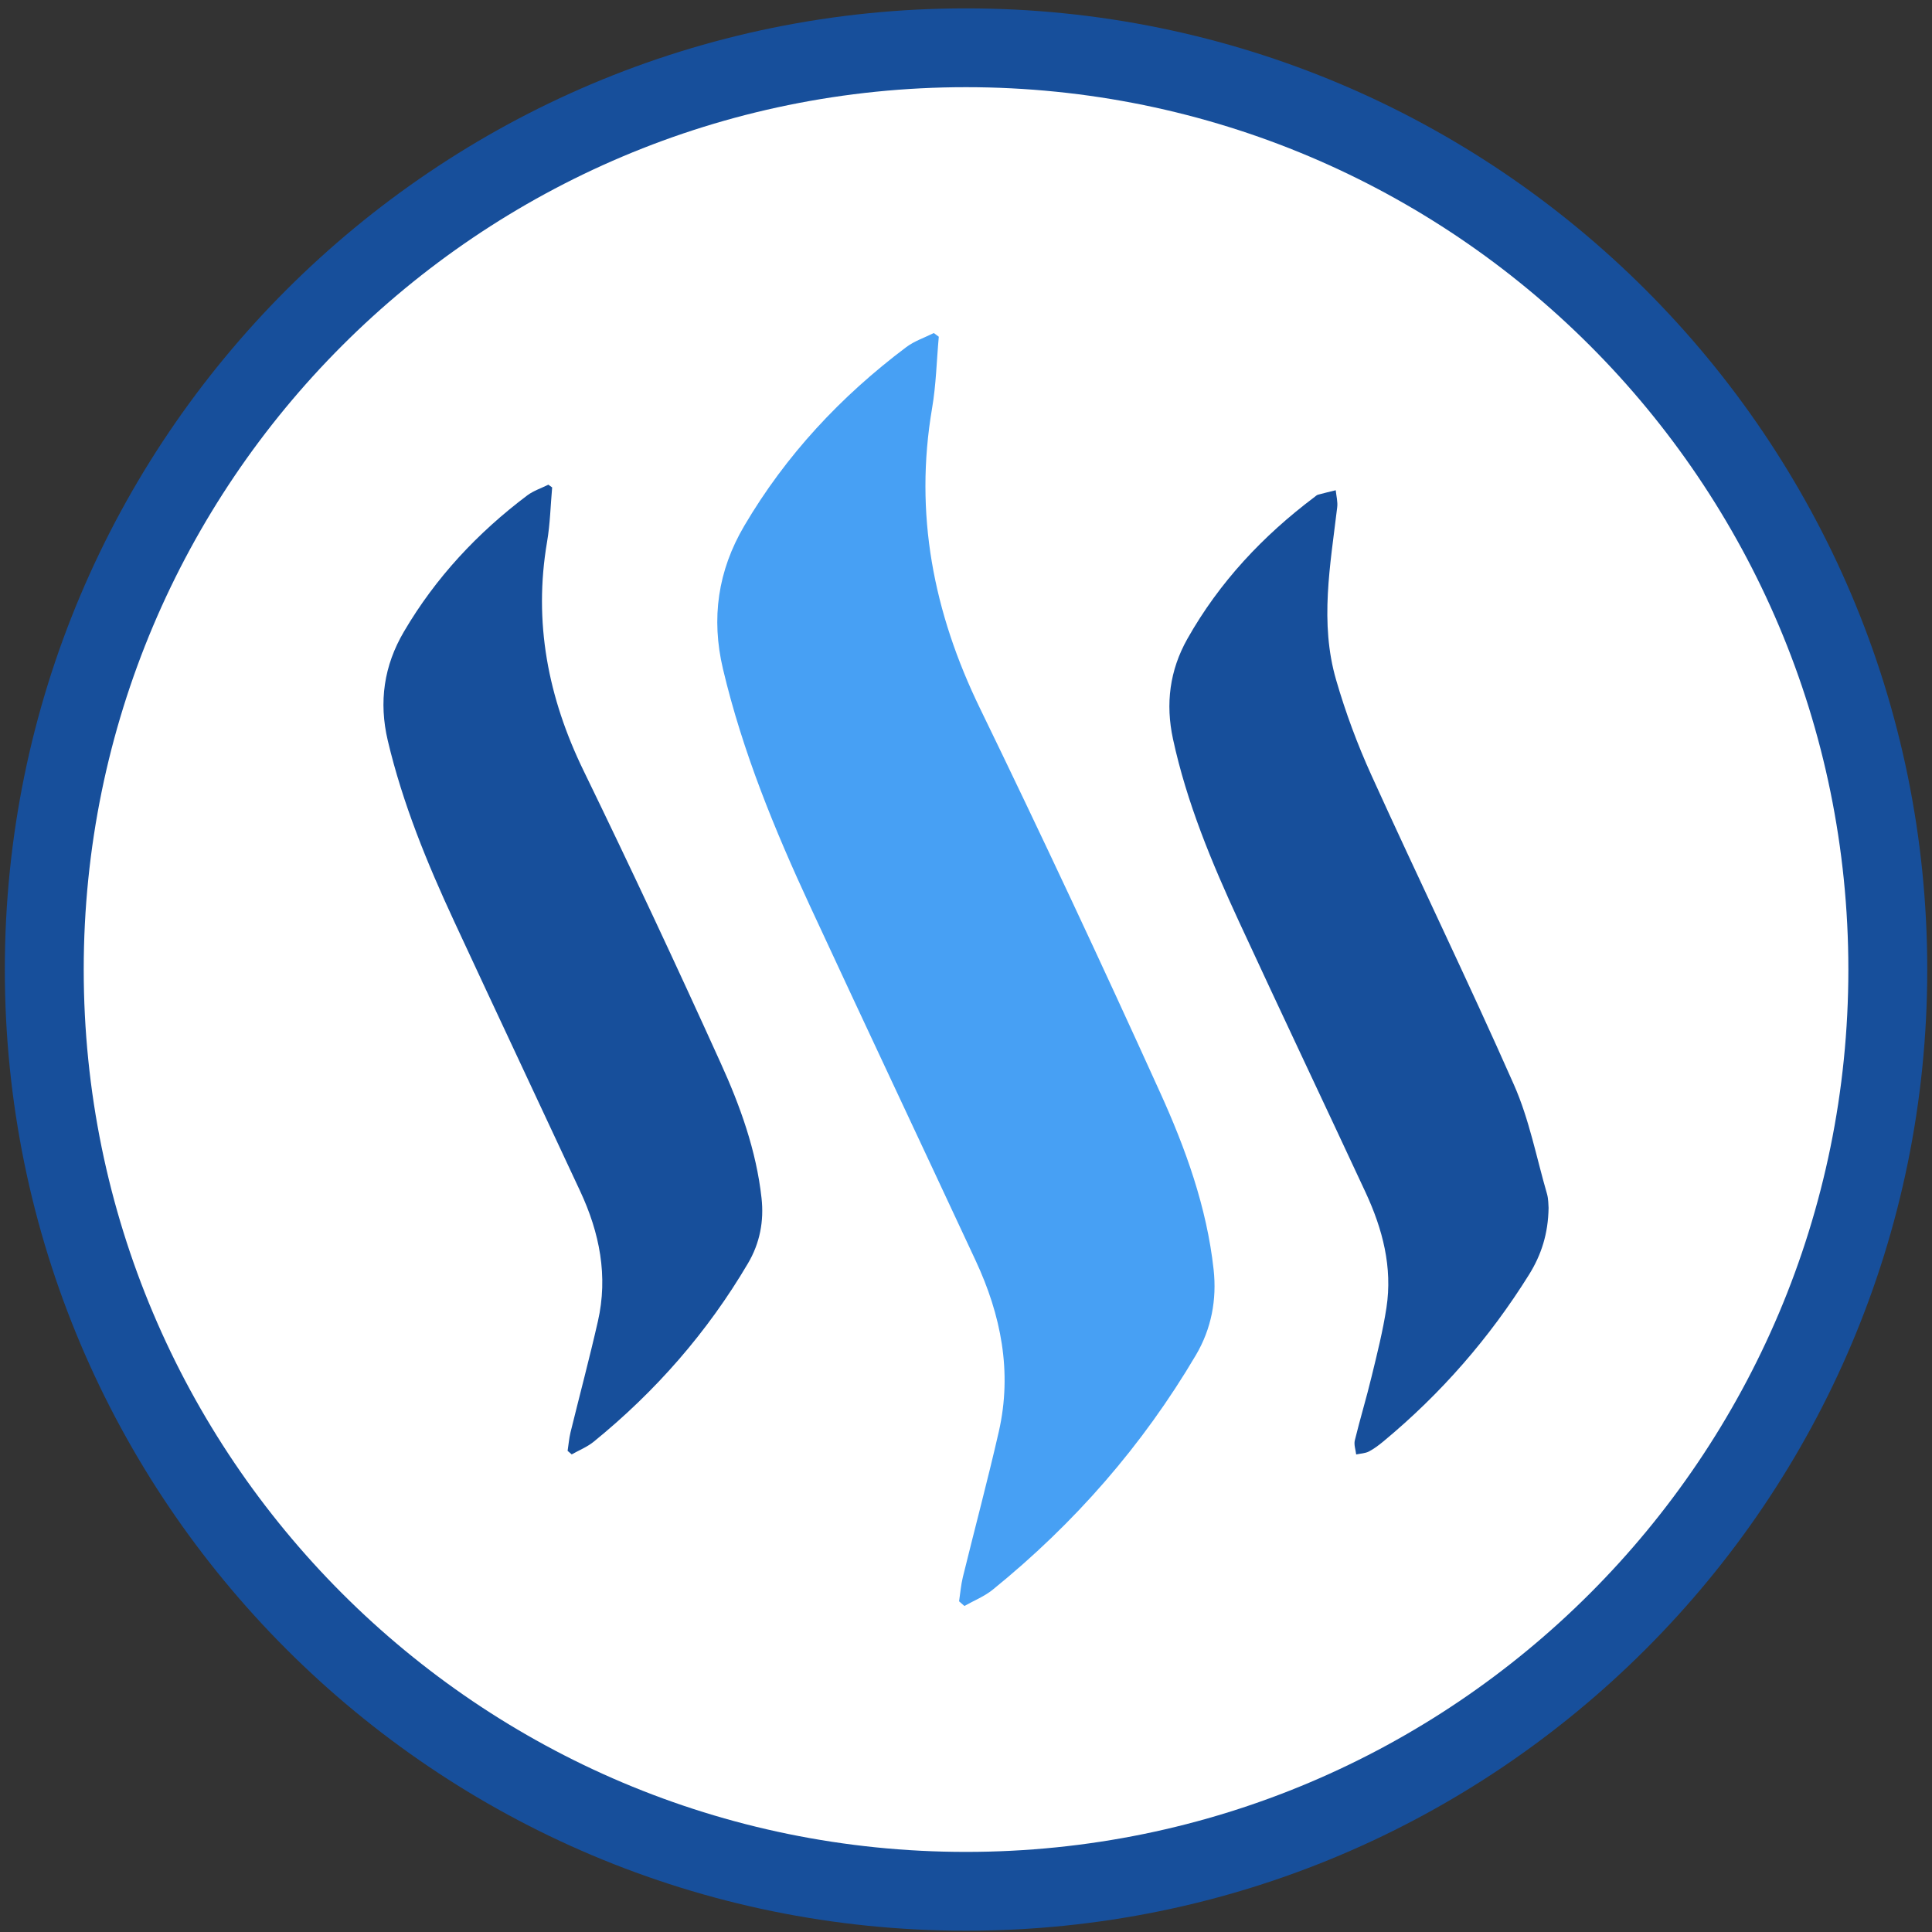 <?xml version="1.0" encoding="UTF-8"?>
<svg width="24px" height="24px" viewBox="0 0 24 24" version="1.1" xmlns="http://www.w3.org/2000/svg" xmlns:xlink="http://www.w3.org/1999/xlink">
    <rect x="0" y="0" width="24" height="24" fill="#333333" stroke="none"/>
    <!-- Generator: Sketch 52.5 (67469) - http://www.bohemiancoding.com/sketch -->
    <title>Crypto/coins/STEEM</title>
    <desc>Created with Sketch.</desc>
    <g id="Crypto/coins/STEEM" stroke="none" stroke-width="1" fill="none" fill-rule="evenodd">
        <g id="Group" transform="translate(0.06, -0)">
            <g id="STEEM">
                <g id="Page-1">
                    <g id="Artboard">
                        <g id="STEEM">
                            <path d="M23.881,12.044 C23.881,18.638 18.535,23.984 11.94,23.984 C5.346,23.984 -2.38805971e-05,18.638 -2.38805971e-05,12.044 C-2.38805971e-05,5.449 5.346,0.104 11.94,0.104 C18.535,0.104 23.881,5.449 23.881,12.044" id="Fill-103" fill="#174F9B"></path>
                            <path d="M22.901,12.044 C22.901,18.097 17.994,23.005 11.94,23.005 C5.887,23.005 0.98,18.097 0.98,12.044 C0.98,5.99 5.887,1.083 11.94,1.083 C17.994,1.083 22.901,5.99 22.901,12.044" id="Fill-106" fill="#FFFFFF"></path>
                            <path d="M6.991,18.023 C7.003,17.946 7.009,17.869 7.027,17.794 C7.14,17.334 7.262,16.877 7.367,16.415 C7.496,15.851 7.388,15.314 7.148,14.799 C6.627,13.68 6.101,12.565 5.582,11.446 C5.245,10.72 4.942,9.982 4.757,9.199 C4.644,8.719 4.709,8.269 4.958,7.846 C5.351,7.176 5.872,6.619 6.491,6.153 C6.568,6.096 6.665,6.064 6.752,6.021 C6.768,6.032 6.783,6.044 6.799,6.055 C6.779,6.28 6.774,6.508 6.736,6.73 C6.565,7.73 6.748,8.666 7.189,9.573 C7.773,10.774 8.34,11.985 8.891,13.202 C9.134,13.736 9.335,14.292 9.4,14.883 C9.432,15.169 9.379,15.444 9.232,15.693 C8.728,16.549 8.083,17.286 7.312,17.912 C7.232,17.976 7.132,18.016 7.042,18.067 C7.025,18.052 7.008,18.038 6.991,18.023" id="Fill-108" fill="#174F9B"></path>
                            <path d="M11.854,19.892 C11.869,19.792 11.877,19.69 11.901,19.591 C12.049,18.988 12.21,18.387 12.348,17.782 C12.516,17.042 12.375,16.336 12.06,15.66 C11.376,14.192 10.685,12.728 10.004,11.259 C9.562,10.306 9.164,9.337 8.921,8.31 C8.772,7.68 8.858,7.089 9.185,6.533 C9.702,5.654 10.385,4.923 11.198,4.312 C11.299,4.236 11.425,4.195 11.54,4.137 C11.561,4.153 11.581,4.168 11.602,4.183 C11.575,4.478 11.569,4.777 11.519,5.069 C11.295,6.382 11.535,7.609 12.114,8.8 C12.88,10.377 13.624,11.967 14.348,13.564 C14.667,14.265 14.931,14.995 15.016,15.771 C15.057,16.146 14.988,16.507 14.796,16.833 C14.133,17.957 13.287,18.925 12.274,19.746 C12.17,19.831 12.039,19.883 11.92,19.95 C11.898,19.931 11.876,19.912 11.854,19.892" id="Fill-110" fill="#47A0F4"></path>
                            <path d="M19.177,15.005 C19.172,15.325 19.087,15.588 18.936,15.831 C18.445,16.619 17.842,17.311 17.127,17.904 C17.07,17.951 17.01,17.997 16.945,18.031 C16.898,18.055 16.84,18.056 16.787,18.068 C16.78,18.009 16.757,17.946 16.77,17.893 C16.835,17.627 16.915,17.364 16.979,17.098 C17.048,16.815 17.119,16.532 17.163,16.245 C17.24,15.742 17.115,15.268 16.905,14.815 C16.382,13.691 15.85,12.571 15.33,11.446 C14.992,10.714 14.682,9.971 14.511,9.179 C14.417,8.743 14.47,8.326 14.69,7.936 C15.087,7.232 15.628,6.656 16.271,6.173 C16.285,6.162 16.298,6.149 16.314,6.145 C16.387,6.125 16.46,6.108 16.533,6.09 C16.54,6.161 16.56,6.234 16.551,6.303 C16.466,7.018 16.331,7.736 16.538,8.447 C16.655,8.851 16.803,9.249 16.977,9.632 C17.56,10.917 18.177,12.186 18.747,13.476 C18.937,13.905 19.026,14.379 19.158,14.833 C19.176,14.898 19.174,14.969 19.177,15.005" id="Fill-112" fill="#174F9B"></path>
                        </g>
                    </g>
                </g>
            </g>
        </g>
    </g>
</svg>